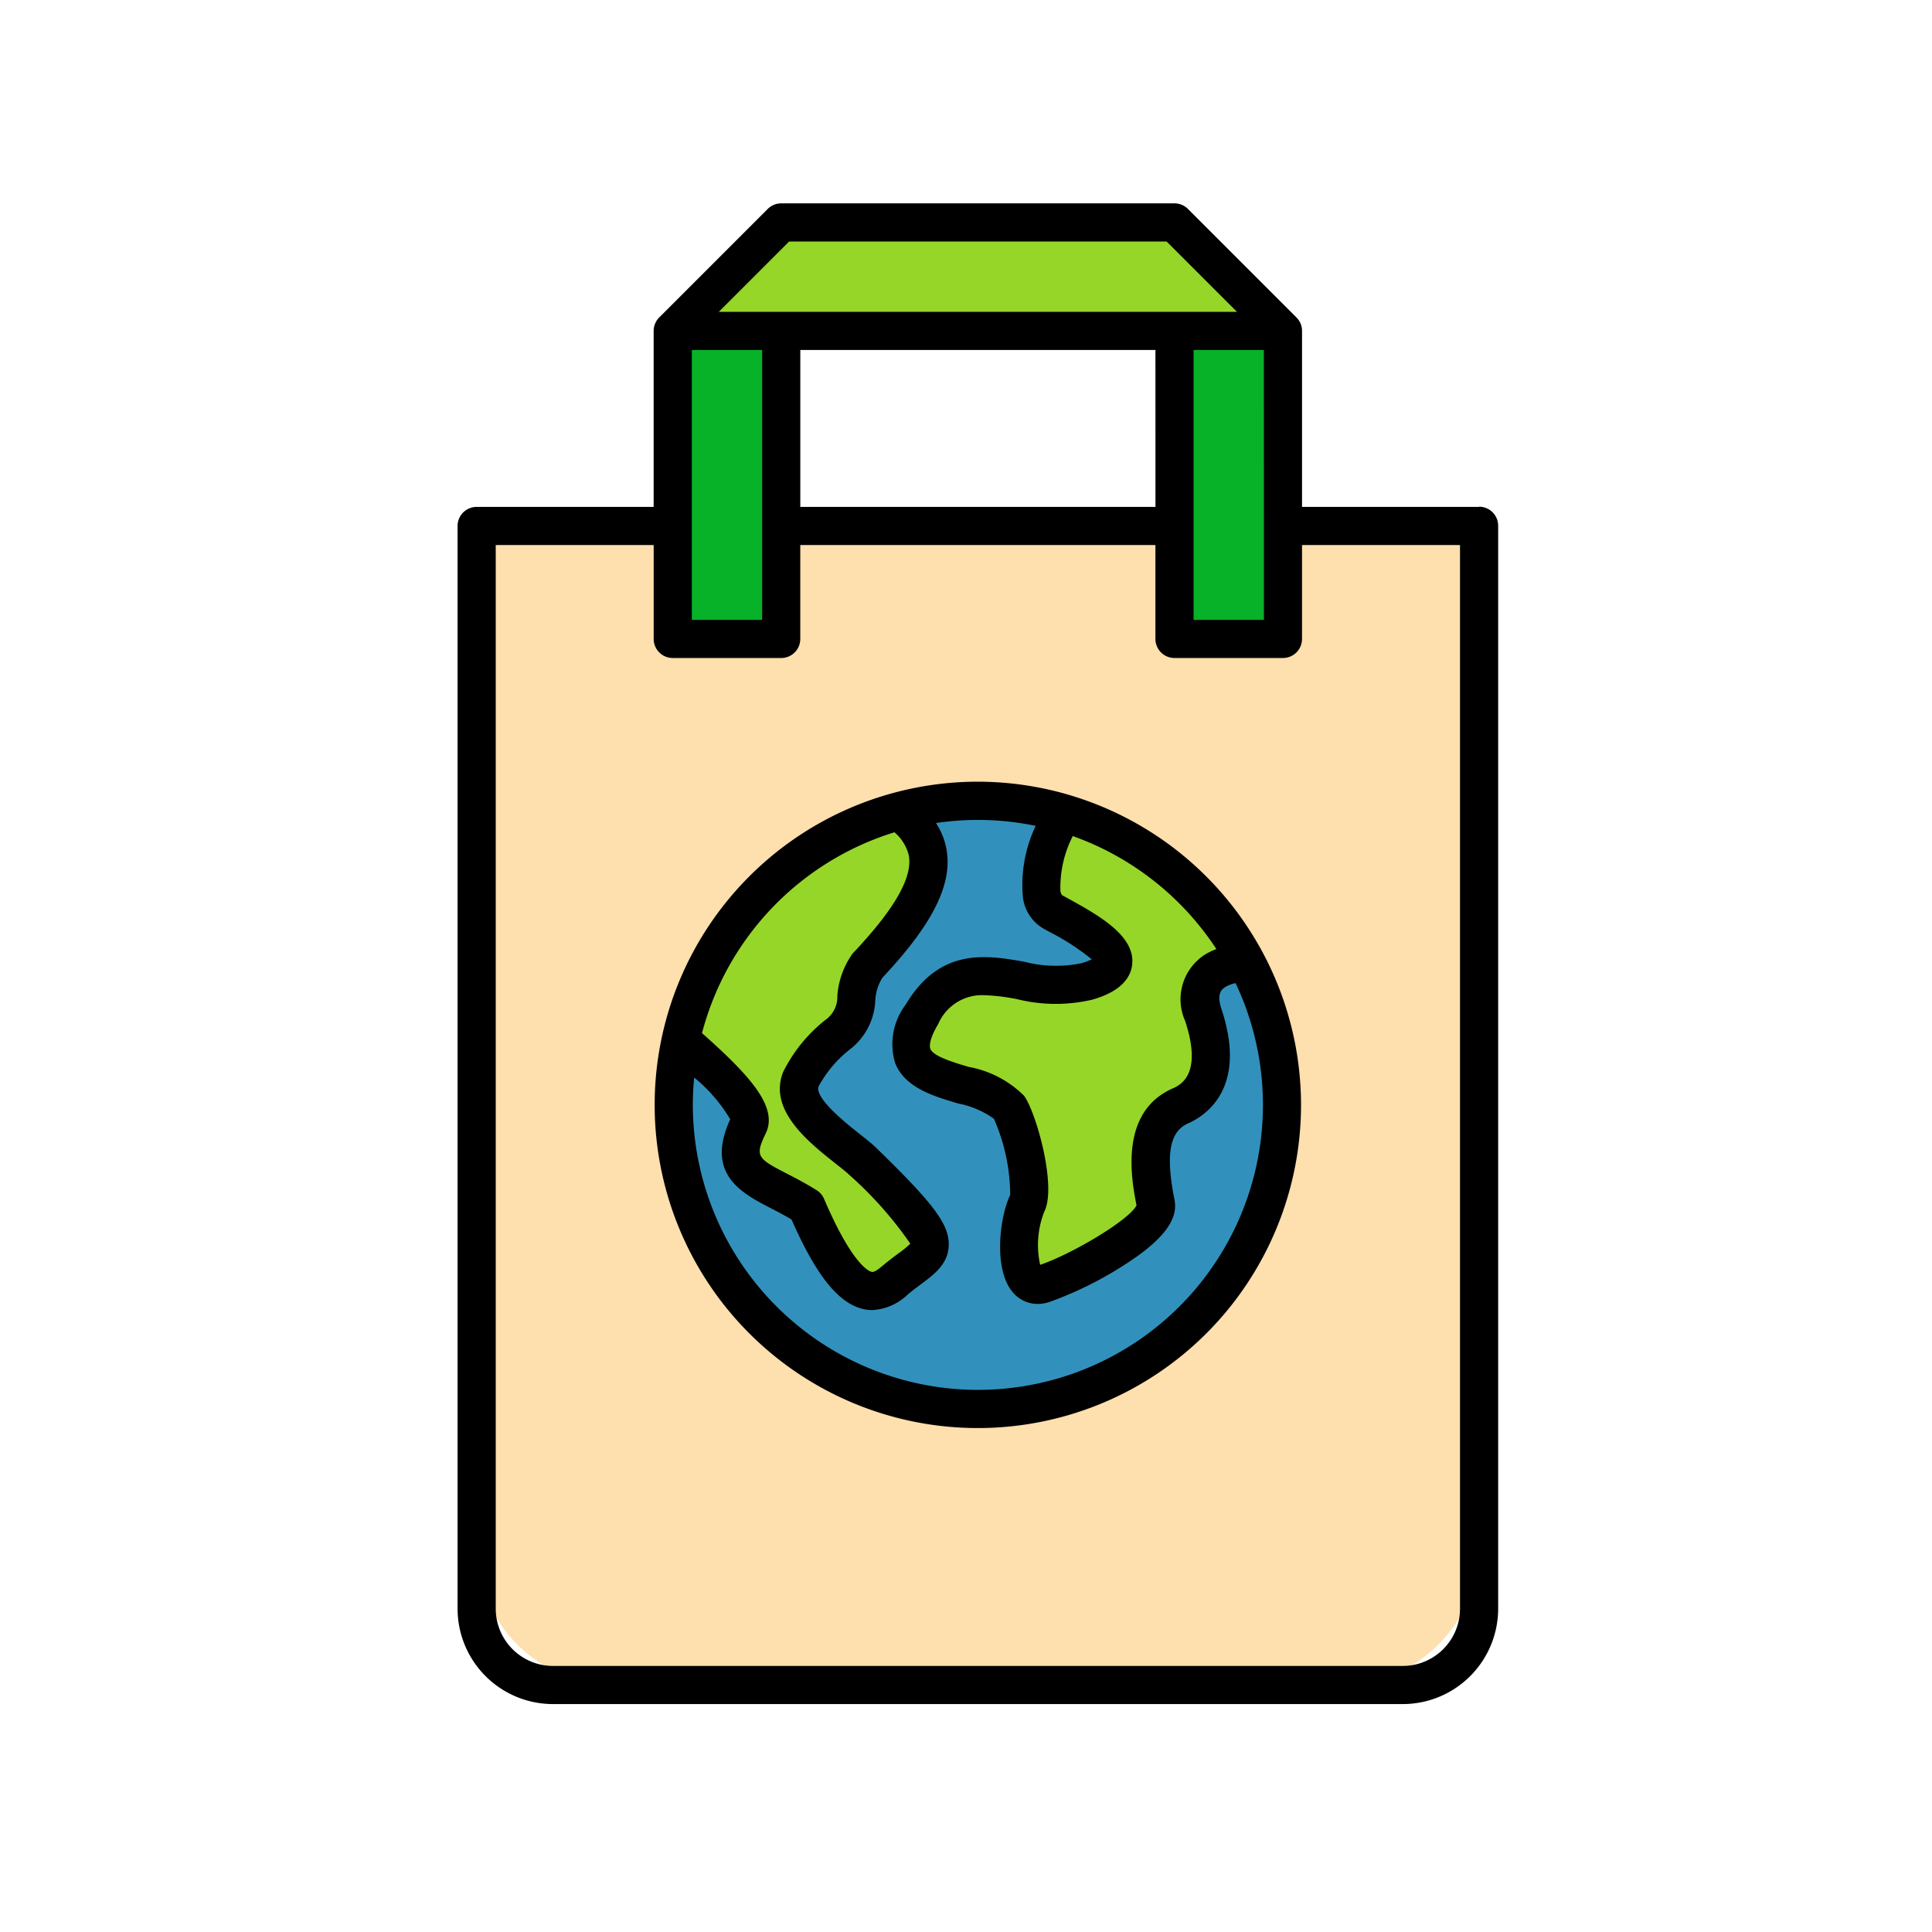 <svg xmlns="http://www.w3.org/2000/svg" width="76" height="76" viewBox="0 0 76 76"><g transform="translate(-189.051 -8097)"><g transform="translate(154.544 8084.934)"><g transform="translate(53.257 20.817)"><path fill="#fedfae" d="M39.433 11.94H0v40.141a5.457 5.457 0 0 0 5.457 5.457h28.518a5.457 5.457 0 0 0 5.457-5.457Z"/><g transform="translate(7.754 22.75)"><path fill="#3291bc" d="M23.928 11.963A11.963 11.963 0 1 1 11.965 0a11.963 11.963 0 0 1 11.963 11.963"/><g fill="#96d629" transform="translate(.278 .408)"><path d="M14.642 3.968c1.155.642 3.849 1.984 1.331 2.729-2.367.7-4.766-1.6-6.489 1.295-1.779 2.985 2.437 2.391 3.423 3.656.381.489 1.05 3.14.723 3.774-.457.887-.588 3.555.629 3.177s4.619-2.178 4.423-3.157c-.267-1.34-.5-3.192.966-3.843 1.277-.567 1.46-1.905.9-3.579-.5-1.5.653-2.057 1.716-2.04a12 12 0 0 0-7.217-5.9c-.619 1.014-1.413 3.335-.41 3.892Z"/><path d="M2.665 12.351c-.975 2.019.608 2.129 2.282 3.194 1.825 4.259 2.871 3.416 3.5 2.89 1.539-1.291 2.463-1.018-1.287-4.658-.659-.64-2.938-2-2.431-3.242a5.35 5.35 0 0 1 1.488-1.779c1.039-.854.375-1.623 1.13-2.683 2.865-3.035 3.006-4.7 1.241-6.073A11.98 11.98 0 0 0 .002 8.994c1.508 1.323 2.97 2.723 2.663 3.357"/></g></g><path fill="#07b128" d="M9.979 2.002 7.714 4.267v12.117h4.267V4.267h15.47v12.117h4.267V4.267l-2.265-2.265Z"/><path fill="#96d629" d="M31.719 4.267 27.452 0H11.981L7.714 4.267Z"/></g><path d="M92.69 32.006h-6.964v-6.922a.75.75 0 0 0-.22-.531l-4.267-4.267a.75.75 0 0 0-.531-.22h-15.47a.75.75 0 0 0-.531.22l-4.267 4.267a.75.75 0 0 0-.22.531v6.922h-6.963a.75.75 0 0 0-.75.75v42.6a3.756 3.756 0 0 0 3.752 3.744h33.43a3.756 3.756 0 0 0 3.752-3.752v-42.6a.75.75 0 0 0-.75-.75Zm-.75 43.346a2.254 2.254 0 0 1-2.252 2.248H56.259a2.254 2.254 0 0 1-2.251-2.251V33.507h6.213V37.2a.75.75 0 0 0 .75.75h4.267a.75.75 0 0 0 .75-.75v-3.693h13.97V37.2a.75.75 0 0 0 .75.75h4.267a.75.75 0 0 0 .75-.75v-3.693h6.215ZM80.4 21.567l2.766 2.766H62.783l2.766-2.766Zm-.44 10.439H65.989v-6.172h13.97Zm4.267 4.444h-2.768V25.834h2.766ZM64.488 25.834V36.45h-2.766V25.834Z"/><path d="M72.973 42.816a12.713 12.713 0 1 0 12.713 12.713 12.727 12.727 0 0 0-12.713-12.713m0 23.925a11.225 11.225 0 0 1-11.212-11.212q.001-.543.053-1.074a6.2 6.2 0 0 1 1.418 1.641c-.989 2.158.443 2.9 1.6 3.5.265.137.538.278.812.442.967 2.2 1.838 3.288 2.808 3.519a1.6 1.6 0 0 0 .38.045 2.2 2.2 0 0 0 1.386-.615c.184-.154.358-.284.526-.409.509-.38 1.036-.772 1.081-1.467.055-.84-.532-1.641-2.854-3.895-.167-.163-.393-.341-.654-.547-.49-.387-1.791-1.415-1.605-1.873a4.7 4.7 0 0 1 1.269-1.482 2.56 2.56 0 0 0 .957-1.881 1.86 1.86 0 0 1 .282-.908c2.017-2.146 2.79-3.727 2.506-5.122a2.8 2.8 0 0 0-.4-.961 11.2 11.2 0 0 1 3.922.111 5.4 5.4 0 0 0-.5 2.832 1.66 1.66 0 0 0 .819 1.217l.228.125a9.3 9.3 0 0 1 1.66 1.077 2.6 2.6 0 0 1-.4.151 5 5 0 0 1-2.271-.06c-1.471-.255-3.3-.572-4.65 1.69a2.58 2.58 0 0 0-.418 2.288c.382.98 1.5 1.311 2.478 1.6a3.65 3.65 0 0 1 1.41.6 7.5 7.5 0 0 1 .641 3c-.4.812-.68 2.895.091 3.814a1.27 1.27 0 0 0 .99.472 1.5 1.5 0 0 0 .448-.071 14.4 14.4 0 0 0 2.92-1.436c1.534-.972 2.174-1.793 2.016-2.584-.356-1.786-.2-2.686.534-3.011s2.335-1.419 1.312-4.5c-.208-.627.029-.783.142-.857a1.2 1.2 0 0 1 .414-.16 11.208 11.208 0 0 1-10.136 16Zm-2.72-21.042c.173.852-.535 2.106-2.166 3.833a1 1 0 0 0-.066.08 3.27 3.27 0 0 0-.575 1.629 1.1 1.1 0 0 1-.42.909 6 6 0 0 0-1.707 2.076c-.611 1.5 1 2.775 2.065 3.617.219.173.426.337.539.446a15 15 0 0 1 2.394 2.7 4 4 0 0 1-.473.386c-.177.132-.377.281-.594.463s-.36.282-.454.26c-.119-.029-.771-.3-1.873-2.871a.75.75 0 0 0-.287-.338c-.4-.251-.78-.451-1.119-.626-1.207-.624-1.333-.69-.889-1.609.493-1.02-.563-2.227-2.506-3.948a11.26 11.26 0 0 1 7.571-7.9 1.74 1.74 0 0 1 .56.893m10.875 6.531c.7 2.123-.2 2.525-.5 2.657-2.085.926-1.626 3.519-1.413 4.594-.282.575-2.531 1.912-3.791 2.341a3.6 3.6 0 0 1 .158-2.082c.517-1-.336-3.985-.8-4.579a4.13 4.13 0 0 0-2.17-1.126c-.588-.175-1.393-.414-1.508-.711-.025-.065-.078-.326.309-.974a1.88 1.88 0 0 1 1.779-1.137 8 8 0 0 1 1.327.158 6.3 6.3 0 0 0 2.953.02c.363-.108 1.469-.435 1.572-1.387.122-1.14-1.349-1.947-2.531-2.6l-.22-.121a.3.3 0 0 1-.072-.178 4.45 4.45 0 0 1 .486-2.15 11.27 11.27 0 0 1 5.65 4.446 2.4 2.4 0 0 0-.488.241 2.09 2.09 0 0 0-.74 2.588Z"/></g><path fill="none" d="M189.051 8097h76v76h-76z"/></g></svg>